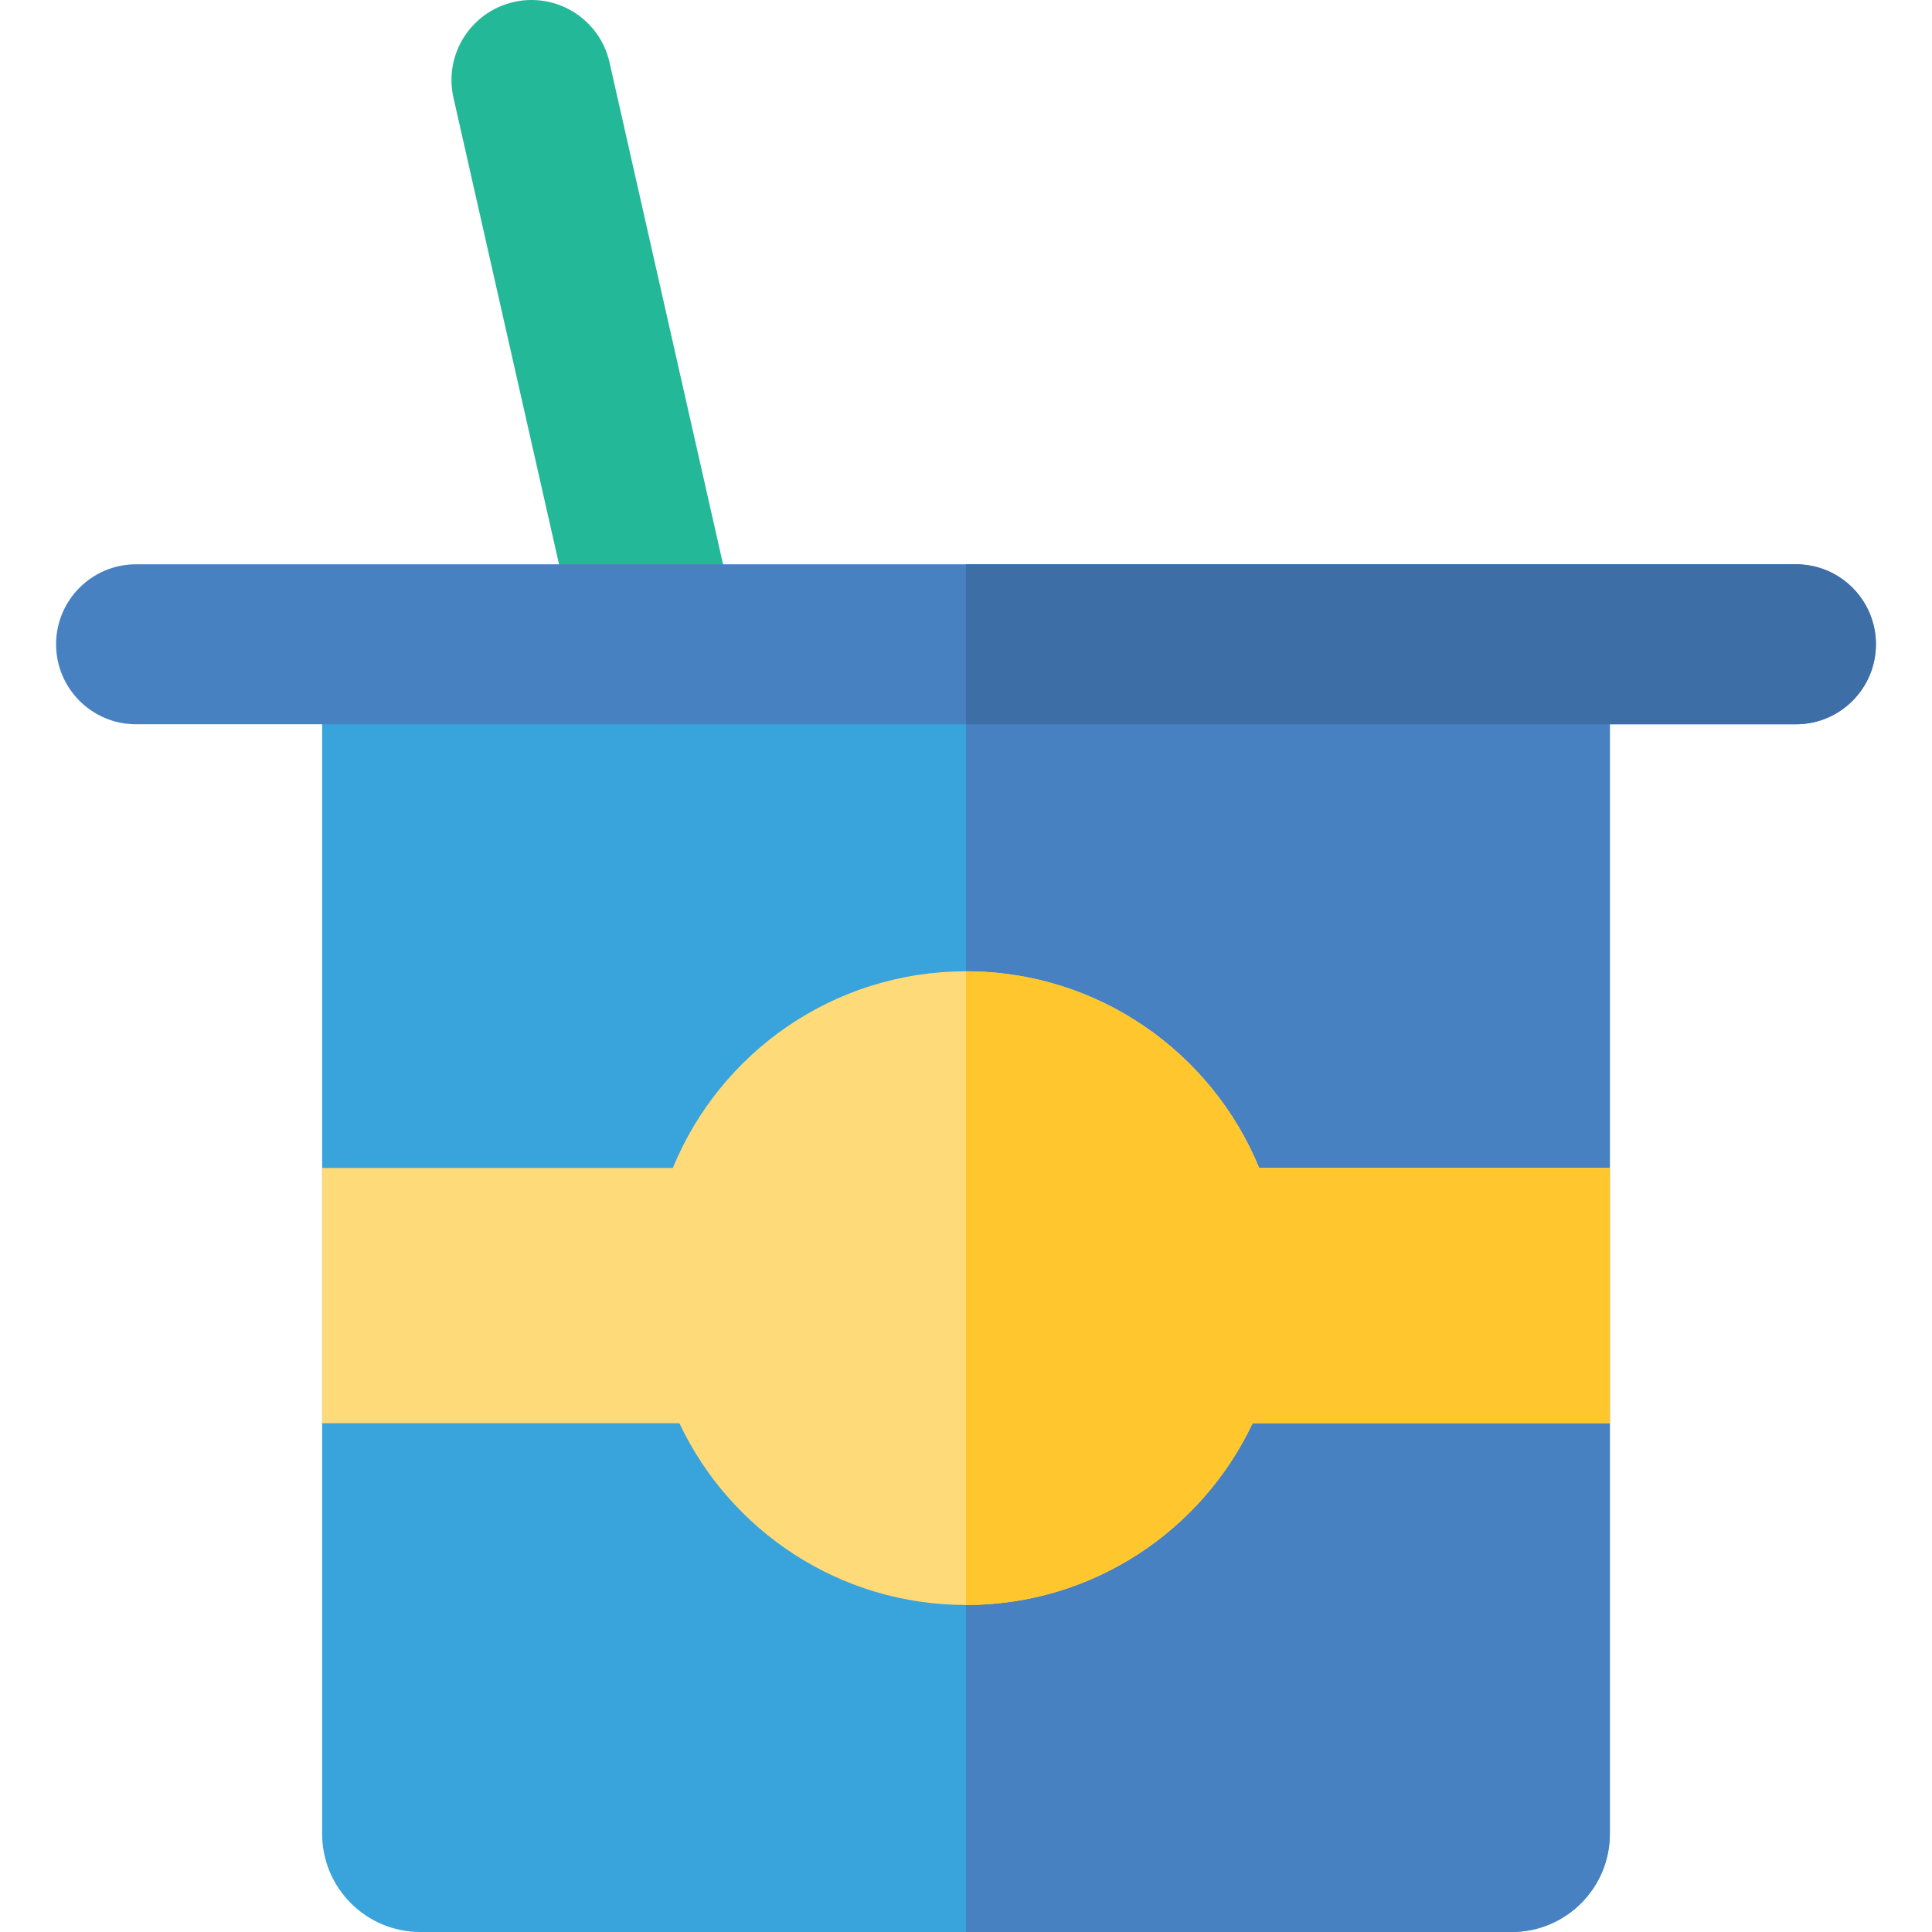 <?xml version="1.0" encoding="iso-8859-1"?>
<!-- Generator: Adobe Illustrator 19.0.0, SVG Export Plug-In . SVG Version: 6.00 Build 0)  -->
<svg version="1.1" id="Layer_1" xmlns="http://www.w3.org/2000/svg" xmlns:xlink="http://www.w3.org/1999/xlink" x="0px" y="0px"
	 viewBox="0 0 512 512" style="enable-background:new 0 0 512 512;" xml:space="preserve">
<path style="fill:#39A3DB;" d="M400.608,512H111.391c-14.37,0-26.02-11.649-26.02-26.02V170.741h341.258V485.98
	C426.628,500.349,414.979,512,400.608,512z"/>
<path style="fill:#4881C2;" d="M255.995,170.741V512h144.613c14.371,0,26.02-11.649,26.02-26.02V170.741H255.995z"/>
<path style="fill:#FFDA79;" d="M426.628,309.515H333.69c-12.549-30.571-42.598-52.109-77.692-52.109s-65.143,21.537-77.692,52.109
	H85.37v67.653h94.671c13.438,28.465,42.392,48.167,75.958,48.167s62.52-19.703,75.958-48.167h94.671V309.515z"/>
<path style="fill:#23B898;" d="M174.658,191.947c-9.687,0-18.432-6.682-20.659-16.528L120.173,25.883
	c-2.584-11.42,4.581-22.772,16.001-25.356c11.419-2.584,22.772,4.581,25.356,16.001l33.825,149.536
	c2.584,11.42-4.581,22.772-16.001,25.356C177.78,191.776,176.205,191.947,174.658,191.947z"/>
<path style="fill:#4881C2;" d="M475.934,191.941H36.064c-11.708,0-21.201-9.492-21.201-21.201c0-11.708,9.492-21.201,21.201-21.201
	h439.871c11.708,0,21.201,9.492,21.201,21.201C497.135,182.45,487.644,191.941,475.934,191.941z"/>
<path style="fill:#FFC72D;" d="M333.691,309.515c-12.549-30.571-42.598-52.109-77.692-52.109c-0.001,0-0.003,0-0.004,0v167.928
	c0.001,0,0.003,0,0.004,0c33.565,0,62.52-19.703,75.958-48.167h94.671v-67.653L333.691,309.515L333.691,309.515z"/>
<path style="fill:#3E6EA6;" d="M475.934,149.54H255.995v42.401h219.94c11.708,0,21.201-9.492,21.201-21.201
	C497.135,159.032,487.644,149.54,475.934,149.54z"/>
<g>
</g>
<g>
</g>
<g>
</g>
<g>
</g>
<g>
</g>
<g>
</g>
<g>
</g>
<g>
</g>
<g>
</g>
<g>
</g>
<g>
</g>
<g>
</g>
<g>
</g>
<g>
</g>
<g>
</g>
</svg>
